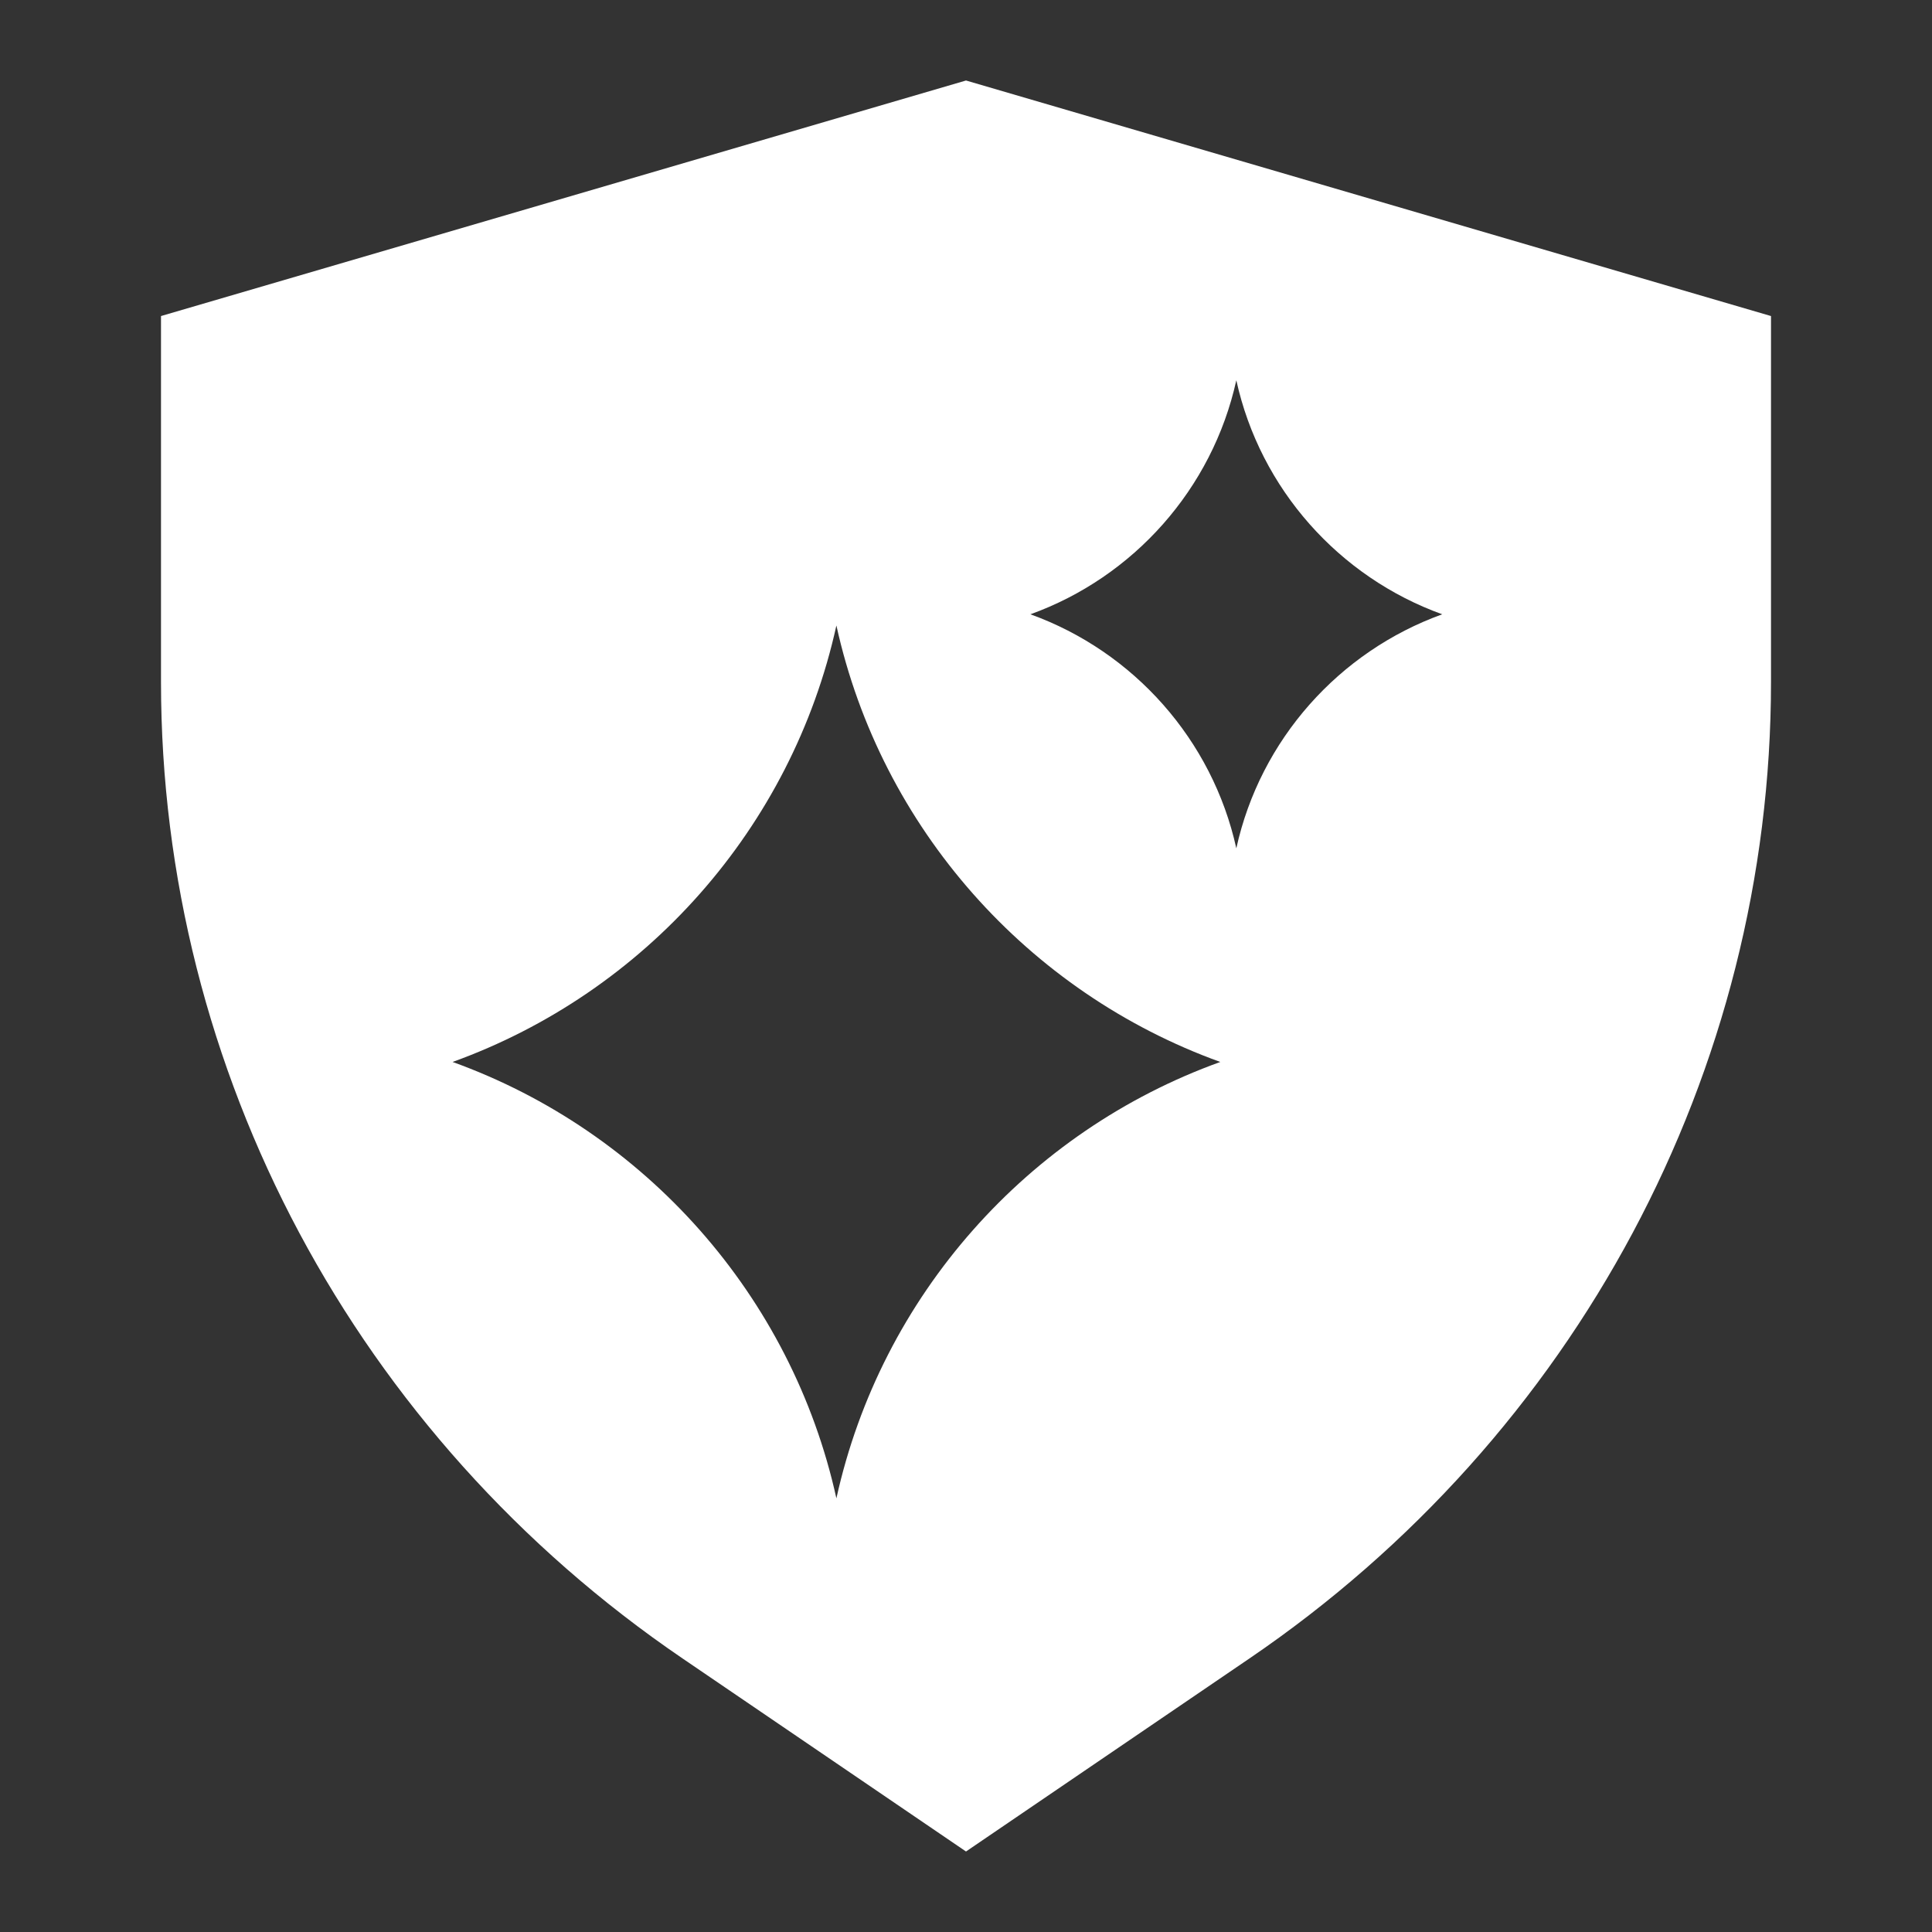 <svg width="24" height="24" viewBox="0 0 24 24" fill="none" xmlns="http://www.w3.org/2000/svg"><rect x="0" y="0" width="24" height="24" fill="#333333" stroke="none"/><path d="M22 3.926L12 1L2 3.926V8.472C2 13.308 4.42 17.838 8.479 20.602L12 23L15.521 20.602C19.58 17.838 22 13.306 22 8.472V3.926ZM10.39 18.613C9.835 16.095 8.01 14.053 5.622 13.192C8.012 12.33 9.835 10.289 10.39 7.77C10.945 10.289 12.77 12.33 15.159 13.192C12.768 14.053 10.945 16.095 10.39 18.613ZM15.358 10.538C15.06 9.188 14.081 8.093 12.8 7.631C14.081 7.169 15.06 6.074 15.358 4.724C15.655 6.074 16.635 7.169 17.916 7.631C16.635 8.093 15.655 9.188 15.358 10.538Z" fill="white"/></svg>